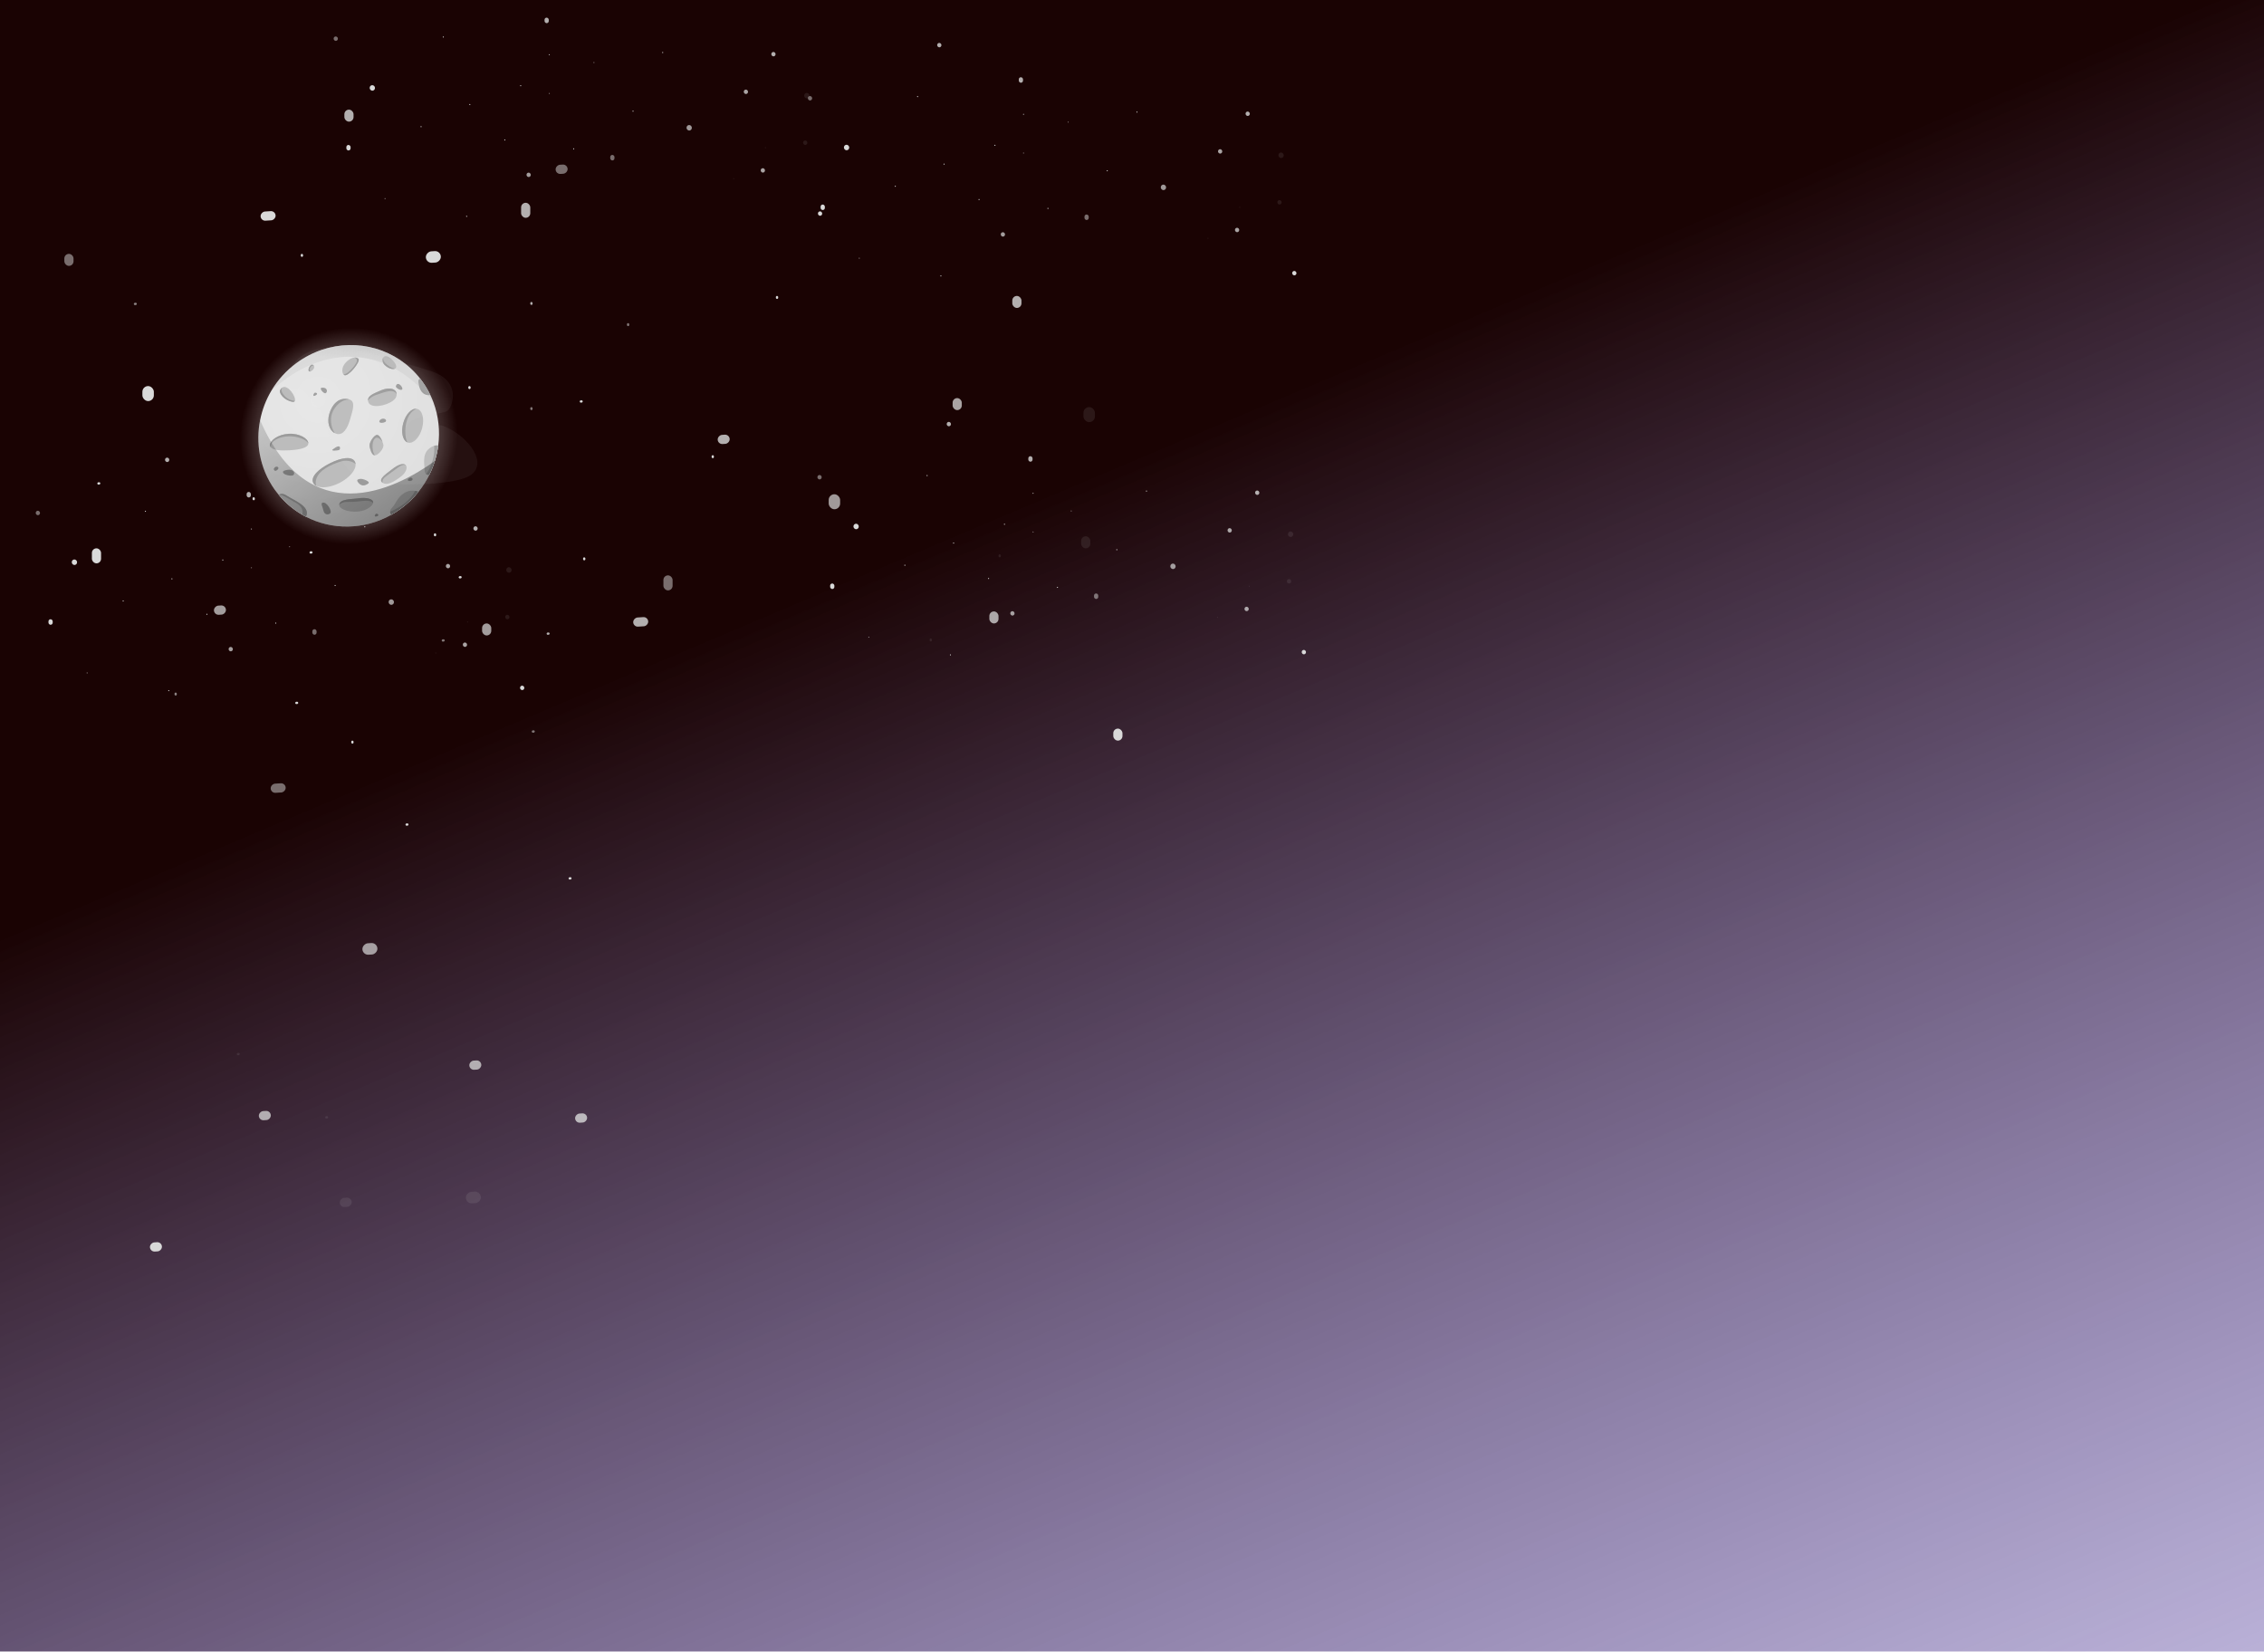 <svg width="950" height="693" viewBox="0 0 950 693" fill="none" xmlns="http://www.w3.org/2000/svg">
<g clip-path="url(#clip0_52_2328)" filter="url(#filter0_b_52_2328)">
<rect width="950" height="693" fill="url(#paint0_linear_52_2328)"/>
<rect x="60.803" y="214.294" width="0.445" height="0.464" rx="0.222" fill="#D9D9D9"/>
<rect x="86.595" y="257.488" width="0.445" height="0.464" rx="0.222" fill="#D9D9D9"/>
<rect x="152.854" y="220.796" width="0.445" height="0.464" rx="0.222" fill="#D9D9D9"/>
<rect x="140.401" y="245.412" width="0.445" height="0.464" rx="0.222" fill="#D9D9D9"/>
<rect x="70.586" y="289.535" width="0.445" height="0.464" rx="0.222" fill="#D9D9D9"/>
<rect x="36.345" y="282.104" width="0.445" height="0.464" rx="0.222" fill="#D9D9D9" fill-opacity="0.6"/>
<rect x="182.646" y="273.744" width="0.445" height="0.464" rx="0.222" fill="#D9D9D9" fill-opacity="0.1"/>
<rect x="195.987" y="260.739" width="0.445" height="0.464" rx="0.222" fill="#D9D9D9" fill-opacity="0.1"/>
<rect x="163.08" y="251.45" width="2.223" height="2.322" rx="1.112" fill="#D9D9D9" fill-opacity="0.7"/>
<rect x="187.094" y="236.587" width="1.779" height="1.858" rx="0.889" fill="#D9D9D9" fill-opacity="0.75"/>
<rect x="103.492" y="206.398" width="1.779" height="2.322" rx="0.889" fill="#D9D9D9" fill-opacity="0.8"/>
<rect x="95.933" y="271.422" width="1.779" height="1.858" rx="0.889" fill="#D9D9D9" fill-opacity="0.72"/>
<rect x="131.062" y="263.99" width="1.779" height="2.322" rx="0.889" fill="#D9D9D9" fill-opacity="0.5"/>
<rect x="211.996" y="257.953" width="1.779" height="1.858" rx="0.889" fill="#D9D9D9" fill-opacity="0.1"/>
<rect x="194.208" y="269.564" width="1.779" height="1.858" rx="0.889" fill="#D9D9D9" fill-opacity="0.75"/>
<rect x="212.44" y="237.981" width="2.223" height="2.322" rx="1.112" fill="#D9D9D9" fill-opacity="0.1"/>
<rect x="198.655" y="220.796" width="1.779" height="1.858" rx="0.889" fill="#D9D9D9" fill-opacity="0.8"/>
<rect x="218.222" y="287.677" width="1.779" height="1.858" rx="0.889" fill="#D9D9D9"/>
<rect x="20.336" y="259.811" width="1.779" height="2.322" rx="0.889" fill="#D9D9D9"/>
<rect x="30.119" y="234.729" width="2.223" height="2.322" rx="1.112" fill="#D9D9D9"/>
<rect x="15" y="214.294" width="1.779" height="1.858" rx="0.889" fill="#D9D9D9" fill-opacity="0.5"/>
<rect x="69.252" y="192" width="1.779" height="1.858" rx="0.889" fill="#D9D9D9" fill-opacity="0.8"/>
<rect x="51.464" y="251.915" width="0.445" height="0.464" rx="0.222" fill="#D9D9D9"/>
<rect x="93.265" y="234.729" width="0.445" height="0.464" rx="0.222" fill="#D9D9D9"/>
<rect x="115.499" y="261.204" width="0.445" height="0.464" rx="0.222" fill="#D9D9D9"/>
<rect x="105.271" y="237.981" width="0.445" height="0.464" rx="0.222" fill="#D9D9D9" fill-opacity="0.55"/>
<rect x="121.28" y="229.156" width="0.445" height="0.464" rx="0.222" fill="#D9D9D9" fill-opacity="0.55"/>
<rect x="105.271" y="221.725" width="0.445" height="0.464" rx="0.222" fill="#D9D9D9" fill-opacity="0.8"/>
<rect x="71.92" y="242.625" width="0.445" height="0.464" rx="0.222" fill="#D9D9D9"/>
<rect x="388.803" y="199.294" width="0.445" height="0.464" rx="0.222" fill="#D9D9D9"/>
<rect x="414.595" y="242.488" width="0.445" height="0.464" rx="0.222" fill="#D9D9D9"/>
<rect x="480.854" y="205.796" width="0.445" height="0.464" rx="0.222" fill="#D9D9D9"/>
<rect x="468.401" y="230.412" width="0.445" height="0.464" rx="0.222" fill="#D9D9D9"/>
<rect x="398.586" y="274.535" width="0.445" height="0.464" rx="0.222" fill="#D9D9D9"/>
<rect x="364.345" y="267.104" width="0.445" height="0.464" rx="0.222" fill="#D9D9D9" fill-opacity="0.6"/>
<rect x="510.646" y="258.744" width="0.445" height="0.464" rx="0.222" fill="#D9D9D9" fill-opacity="0.1"/>
<rect x="523.987" y="245.739" width="0.445" height="0.464" rx="0.222" fill="#D9D9D9" fill-opacity="0.1"/>
<rect x="491.08" y="236.45" width="2.223" height="2.322" rx="1.112" fill="#D9D9D9" fill-opacity="0.7"/>
<rect x="515.094" y="221.587" width="1.779" height="1.858" rx="0.889" fill="#D9D9D9" fill-opacity="0.75"/>
<rect x="431.492" y="191.398" width="1.779" height="2.322" rx="0.889" fill="#D9D9D9" fill-opacity="0.8"/>
<rect x="423.933" y="256.422" width="1.779" height="1.858" rx="0.889" fill="#D9D9D9" fill-opacity="0.72"/>
<rect x="459.062" y="248.99" width="1.779" height="2.322" rx="0.889" fill="#D9D9D9" fill-opacity="0.5"/>
<rect x="539.996" y="242.953" width="1.779" height="1.858" rx="0.889" fill="#D9D9D9" fill-opacity="0.1"/>
<rect x="522.208" y="254.564" width="1.779" height="1.858" rx="0.889" fill="#D9D9D9" fill-opacity="0.75"/>
<rect x="540.44" y="222.981" width="2.223" height="2.322" rx="1.112" fill="#D9D9D9" fill-opacity="0.1"/>
<rect x="526.655" y="205.796" width="1.779" height="1.858" rx="0.889" fill="#D9D9D9" fill-opacity="0.8"/>
<rect x="546.222" y="272.677" width="1.779" height="1.858" rx="0.889" fill="#D9D9D9"/>
<rect x="348.336" y="244.811" width="1.779" height="2.322" rx="0.889" fill="#D9D9D9"/>
<rect x="358.119" y="219.729" width="2.223" height="2.322" rx="1.112" fill="#D9D9D9"/>
<rect x="343" y="199.294" width="1.779" height="1.858" rx="0.889" fill="#D9D9D9" fill-opacity="0.5"/>
<rect x="397.252" y="177" width="1.779" height="1.858" rx="0.889" fill="#D9D9D9" fill-opacity="0.8"/>
<rect x="379.464" y="236.915" width="0.445" height="0.464" rx="0.222" fill="#D9D9D9"/>
<rect x="421.265" y="219.729" width="0.445" height="0.464" rx="0.222" fill="#D9D9D9"/>
<rect x="443.499" y="246.204" width="0.445" height="0.464" rx="0.222" fill="#D9D9D9"/>
<rect x="433.271" y="222.981" width="0.445" height="0.464" rx="0.222" fill="#D9D9D9" fill-opacity="0.55"/>
<rect x="449.28" y="214.156" width="0.445" height="0.464" rx="0.222" fill="#D9D9D9" fill-opacity="0.55"/>
<rect x="433.271" y="206.725" width="0.445" height="0.464" rx="0.222" fill="#D9D9D9" fill-opacity="0.8"/>
<rect x="399.92" y="227.625" width="0.445" height="0.464" rx="0.222" fill="#D9D9D9"/>
<rect x="126.202" y="106.512" width="0.963" height="1.261" rx="0.482" fill="#D9D9D9"/>
<rect x="182.063" y="223.754" width="0.963" height="1.261" rx="0.482" fill="#D9D9D9"/>
<rect x="325.57" y="124.161" width="0.963" height="1.261" rx="0.482" fill="#D9D9D9"/>
<rect x="298.601" y="190.976" width="0.963" height="1.261" rx="0.482" fill="#D9D9D9"/>
<rect x="147.391" y="310.738" width="0.963" height="1.261" rx="0.482" fill="#D9D9D9"/>
<rect x="73.23" y="290.568" width="0.963" height="1.261" rx="0.482" fill="#D9D9D9" fill-opacity="0.6"/>
<rect x="390.098" y="267.877" width="0.963" height="1.261" rx="0.482" fill="#D9D9D9" fill-opacity="0.1"/>
<rect x="418.992" y="232.578" width="0.963" height="1.261" rx="0.482" fill="#D9D9D9" fill-opacity="0.1"/>
<rect x="347.72" y="207.365" width="4.816" height="6.303" rx="2.408" fill="#D9D9D9" fill-opacity="0.7"/>
<rect x="399.729" y="167.023" width="3.852" height="5.043" rx="1.926" fill="#D9D9D9" fill-opacity="0.75"/>
<rect x="218.661" y="85.081" width="3.852" height="6.303" rx="1.926" fill="#D9D9D9" fill-opacity="0.8"/>
<rect x="202.288" y="261.574" width="3.852" height="5.043" rx="1.926" fill="#D9D9D9" fill-opacity="0.72"/>
<rect x="278.374" y="241.402" width="3.852" height="6.303" rx="1.926" fill="#D9D9D9" fill-opacity="0.5"/>
<rect x="453.665" y="225.014" width="3.852" height="5.043" rx="1.926" fill="#D9D9D9" fill-opacity="0.1"/>
<rect x="415.139" y="256.531" width="3.852" height="5.043" rx="1.926" fill="#D9D9D9" fill-opacity="0.75"/>
<rect x="454.627" y="170.806" width="4.816" height="6.303" rx="2.408" fill="#D9D9D9" fill-opacity="0.1"/>
<rect x="424.771" y="124.161" width="3.852" height="5.043" rx="1.926" fill="#D9D9D9" fill-opacity="0.8"/>
<rect x="467.148" y="305.695" width="3.852" height="5.043" rx="1.926" fill="#D9D9D9"/>
<rect x="38.557" y="230.057" width="3.852" height="6.303" rx="1.926" fill="#D9D9D9"/>
<rect x="59.746" y="161.98" width="4.816" height="6.303" rx="2.408" fill="#D9D9D9"/>
<rect x="27" y="106.512" width="3.852" height="5.043" rx="1.926" fill="#D9D9D9" fill-opacity="0.5"/>
<rect x="144.502" y="46" width="3.852" height="5.043" rx="1.926" fill="#D9D9D9" fill-opacity="0.8"/>
<rect x="105.976" y="208.626" width="0.963" height="1.261" rx="0.482" fill="#D9D9D9"/>
<rect x="196.51" y="161.98" width="0.963" height="1.261" rx="0.482" fill="#D9D9D9"/>
<rect x="244.666" y="233.838" width="0.963" height="1.261" rx="0.482" fill="#D9D9D9"/>
<rect x="222.513" y="170.806" width="0.963" height="1.261" rx="0.482" fill="#D9D9D9" fill-opacity="0.55"/>
<rect x="263.078" y="135.571" width="0.963" height="1.261" rx="0.482" fill="#D9D9D9" fill-opacity="0.55"/>
<rect x="222.513" y="126.683" width="0.963" height="1.261" rx="0.482" fill="#D9D9D9" fill-opacity="0.8"/>
<rect x="150.28" y="183.412" width="0.963" height="1.261" rx="0.482" fill="#D9D9D9"/>
<rect x="244.486" y="167.917" width="0.963" height="1.261" rx="0.482" transform="rotate(86.283 244.486 167.917)" fill="#D9D9D9"/>
<rect x="131.113" y="231.262" width="0.963" height="1.261" rx="0.482" transform="rotate(86.283 131.113 231.262)" fill="#D9D9D9"/>
<rect x="239.801" y="368.01" width="0.963" height="1.261" rx="0.482" transform="rotate(86.283 239.801 368.01)" fill="#D9D9D9"/>
<rect x="171.378" y="345.429" width="0.963" height="1.261" rx="0.482" transform="rotate(86.283 171.378 345.429)" fill="#D9D9D9"/>
<rect x="42.063" y="202.302" width="0.963" height="1.261" rx="0.482" transform="rotate(86.283 42.063 202.302)" fill="#D9D9D9"/>
<rect x="57.383" y="126.989" width="0.963" height="1.261" rx="0.482" transform="rotate(86.283 57.383 126.989)" fill="#D9D9D9" fill-opacity="0.6"/>
<rect x="100.57" y="441.719" width="0.963" height="1.261" rx="0.482" transform="rotate(86.283 100.57 441.719)" fill="#D9D9D9" fill-opacity="0.1"/>
<rect x="137.668" y="468.264" width="0.963" height="1.261" rx="0.482" transform="rotate(86.283 137.668 468.264)" fill="#D9D9D9" fill-opacity="0.1"/>
<rect x="158.208" y="395.507" width="4.816" height="6.303" rx="2.408" transform="rotate(86.283 158.208 395.507)" fill="#D9D9D9" fill-opacity="0.7"/>
<rect x="201.837" y="444.792" width="3.852" height="5.043" rx="1.926" transform="rotate(86.283 201.837 444.792)" fill="#D9D9D9" fill-opacity="0.75"/>
<rect x="271.867" y="258.792" width="3.852" height="6.303" rx="1.926" transform="rotate(86.283 271.867 258.792)" fill="#D9D9D9" fill-opacity="0.8"/>
<rect x="94.684" y="253.896" width="3.852" height="5.043" rx="1.926" transform="rotate(86.283 94.684 253.896)" fill="#D9D9D9" fill-opacity="0.72"/>
<rect x="119.746" y="328.514" width="3.852" height="6.303" rx="1.926" transform="rotate(86.283 119.746 328.514)" fill="#D9D9D9" fill-opacity="0.5"/>
<rect x="147.464" y="502.373" width="3.852" height="5.043" rx="1.926" transform="rotate(86.283 147.464 502.373)" fill="#D9D9D9" fill-opacity="0.1"/>
<rect x="113.517" y="465.971" width="3.852" height="5.043" rx="1.926" transform="rotate(86.283 113.517 465.971)" fill="#D9D9D9" fill-opacity="0.75"/>
<rect x="201.621" y="499.819" width="4.816" height="6.303" rx="2.408" transform="rotate(86.283 201.621 499.819)" fill="#D9D9D9" fill-opacity="0.1"/>
<rect x="246.231" y="467.001" width="3.852" height="5.043" rx="1.926" transform="rotate(86.283 246.231 467.001)" fill="#D9D9D9" fill-opacity="0.8"/>
<rect x="67.827" y="521.06" width="3.852" height="5.043" rx="1.926" transform="rotate(86.283 67.827 521.06)" fill="#D9D9D9"/>
<rect x="115.519" y="88.466" width="3.852" height="6.303" rx="1.926" transform="rotate(86.283 115.519 88.466)" fill="#D9D9D9"/>
<rect x="184.826" y="105.196" width="4.816" height="6.303" rx="2.408" transform="rotate(86.283 184.826 105.196)" fill="#D9D9D9"/>
<rect x="238.055" y="68.923" width="3.852" height="5.043" rx="1.926" transform="rotate(86.283 238.055 68.923)" fill="#D9D9D9" fill-opacity="0.5"/>
<rect x="306.058" y="182.254" width="3.852" height="5.043" rx="1.926" transform="rotate(86.283 306.058 182.254)" fill="#D9D9D9" fill-opacity="0.8"/>
<rect x="141.275" y="154.353" width="0.963" height="1.261" rx="0.482" transform="rotate(86.283 141.275 154.353)" fill="#D9D9D9"/>
<rect x="193.693" y="241.672" width="0.963" height="1.261" rx="0.482" transform="rotate(86.283 193.693 241.672)" fill="#D9D9D9"/>
<rect x="125.108" y="294.387" width="0.963" height="1.261" rx="0.482" transform="rotate(86.283 125.108 294.387)" fill="#D9D9D9"/>
<rect x="186.572" y="268.193" width="0.963" height="1.261" rx="0.482" transform="rotate(86.283 186.572 268.193)" fill="#D9D9D9" fill-opacity="0.55"/>
<rect x="224.362" y="306.389" width="0.963" height="1.261" rx="0.482" transform="rotate(86.283 224.362 306.389)" fill="#D9D9D9" fill-opacity="0.55"/>
<rect x="230.603" y="265.333" width="0.963" height="1.261" rx="0.482" transform="rotate(86.283 230.603 265.333)" fill="#D9D9D9" fill-opacity="0.8"/>
<rect x="169.31" y="196.93" width="0.963" height="1.261" rx="0.482" transform="rotate(86.283 169.31 196.93)" fill="#D9D9D9"/>
<rect x="384.803" y="40.294" width="0.445" height="0.464" rx="0.222" fill="#D9D9D9"/>
<rect x="410.595" y="83.488" width="0.445" height="0.464" rx="0.222" fill="#D9D9D9"/>
<rect x="476.854" y="46.796" width="0.445" height="0.464" rx="0.222" fill="#D9D9D9"/>
<rect x="464.401" y="71.412" width="0.445" height="0.464" rx="0.222" fill="#D9D9D9"/>
<rect x="394.586" y="115.535" width="0.445" height="0.464" rx="0.222" fill="#D9D9D9"/>
<rect x="360.345" y="108.104" width="0.445" height="0.464" rx="0.222" fill="#D9D9D9" fill-opacity="0.6"/>
<rect x="506.646" y="99.744" width="0.445" height="0.464" rx="0.222" fill="#D9D9D9" fill-opacity="0.1"/>
<rect x="519.987" y="86.739" width="0.445" height="0.464" rx="0.222" fill="#D9D9D9" fill-opacity="0.1"/>
<rect x="487.08" y="77.45" width="2.223" height="2.322" rx="1.112" fill="#D9D9D9" fill-opacity="0.7"/>
<rect x="511.094" y="62.588" width="1.779" height="1.858" rx="0.889" fill="#D9D9D9" fill-opacity="0.75"/>
<rect x="427.492" y="32.398" width="1.779" height="2.322" rx="0.889" fill="#D9D9D9" fill-opacity="0.8"/>
<rect x="419.933" y="97.422" width="1.779" height="1.858" rx="0.889" fill="#D9D9D9" fill-opacity="0.72"/>
<rect x="455.062" y="89.99" width="1.779" height="2.322" rx="0.889" fill="#D9D9D9" fill-opacity="0.5"/>
<rect x="535.996" y="83.952" width="1.779" height="1.858" rx="0.889" fill="#D9D9D9" fill-opacity="0.1"/>
<rect x="518.208" y="95.564" width="1.779" height="1.858" rx="0.889" fill="#D9D9D9" fill-opacity="0.75"/>
<rect x="536.44" y="63.981" width="2.223" height="2.322" rx="1.112" fill="#D9D9D9" fill-opacity="0.1"/>
<rect x="522.655" y="46.796" width="1.779" height="1.858" rx="0.889" fill="#D9D9D9" fill-opacity="0.8"/>
<rect x="542.222" y="113.677" width="1.779" height="1.858" rx="0.889" fill="#D9D9D9"/>
<rect x="344.336" y="85.81" width="1.779" height="2.322" rx="0.889" fill="#D9D9D9"/>
<rect x="354.119" y="60.73" width="2.223" height="2.322" rx="1.112" fill="#D9D9D9"/>
<rect x="339" y="40.294" width="1.779" height="1.858" rx="0.889" fill="#D9D9D9" fill-opacity="0.5"/>
<rect x="393.252" y="18" width="1.779" height="1.858" rx="0.889" fill="#D9D9D9" fill-opacity="0.8"/>
<rect x="375.464" y="77.915" width="0.445" height="0.464" rx="0.222" fill="#D9D9D9"/>
<rect x="417.265" y="60.73" width="0.445" height="0.464" rx="0.222" fill="#D9D9D9"/>
<rect x="439.499" y="87.204" width="0.445" height="0.464" rx="0.222" fill="#D9D9D9"/>
<rect x="429.271" y="63.981" width="0.445" height="0.464" rx="0.222" fill="#D9D9D9" fill-opacity="0.55"/>
<rect x="448" y="51" width="0.445" height="0.464" rx="0.222" fill="#D9D9D9" fill-opacity="0.55"/>
<rect x="429.271" y="47.725" width="0.445" height="0.464" rx="0.222" fill="#D9D9D9" fill-opacity="0.8"/>
<rect x="395.92" y="68.626" width="0.445" height="0.464" rx="0.222" fill="#D9D9D9"/>
<rect x="185.803" y="15.294" width="0.445" height="0.464" rx="0.222" fill="#D9D9D9"/>
<rect x="211.595" y="58.488" width="0.445" height="0.464" rx="0.222" fill="#D9D9D9"/>
<rect x="277.854" y="21.796" width="0.445" height="0.464" rx="0.222" fill="#D9D9D9"/>
<rect x="265.401" y="46.412" width="0.445" height="0.464" rx="0.222" fill="#D9D9D9"/>
<rect x="195.586" y="90.535" width="0.445" height="0.464" rx="0.222" fill="#D9D9D9"/>
<rect x="161.345" y="83.104" width="0.445" height="0.464" rx="0.222" fill="#D9D9D9" fill-opacity="0.6"/>
<rect x="307.646" y="74.744" width="0.445" height="0.464" rx="0.222" fill="#D9D9D9" fill-opacity="0.1"/>
<rect x="320.987" y="61.739" width="0.445" height="0.464" rx="0.222" fill="#D9D9D9" fill-opacity="0.1"/>
<rect x="288.08" y="52.45" width="2.223" height="2.322" rx="1.112" fill="#D9D9D9" fill-opacity="0.7"/>
<rect x="312.094" y="37.588" width="1.779" height="1.858" rx="0.889" fill="#D9D9D9" fill-opacity="0.75"/>
<rect x="228.492" y="7.398" width="1.779" height="2.322" rx="0.889" fill="#D9D9D9" fill-opacity="0.8"/>
<rect x="220.933" y="72.422" width="1.779" height="1.858" rx="0.889" fill="#D9D9D9" fill-opacity="0.72"/>
<rect x="256.062" y="64.99" width="1.779" height="2.322" rx="0.889" fill="#D9D9D9" fill-opacity="0.5"/>
<rect x="336.996" y="58.952" width="1.779" height="1.858" rx="0.889" fill="#D9D9D9" fill-opacity="0.1"/>
<rect x="319.208" y="70.564" width="1.779" height="1.858" rx="0.889" fill="#D9D9D9" fill-opacity="0.75"/>
<rect x="337.44" y="38.981" width="2.223" height="2.322" rx="1.112" fill="#D9D9D9" fill-opacity="0.1"/>
<rect x="323.655" y="21.796" width="1.779" height="1.858" rx="0.889" fill="#D9D9D9" fill-opacity="0.8"/>
<rect x="343.222" y="88.677" width="1.779" height="1.858" rx="0.889" fill="#D9D9D9"/>
<rect x="145.336" y="60.81" width="1.779" height="2.322" rx="0.889" fill="#D9D9D9"/>
<rect x="155.119" y="35.73" width="2.223" height="2.322" rx="1.112" fill="#D9D9D9"/>
<rect x="140" y="15.294" width="1.779" height="1.858" rx="0.889" fill="#D9D9D9" fill-opacity="0.5"/>
<rect x="176.464" y="52.915" width="0.445" height="0.464" rx="0.222" fill="#D9D9D9"/>
<rect x="218.265" y="35.73" width="0.445" height="0.464" rx="0.222" fill="#D9D9D9"/>
<rect x="240.499" y="62.204" width="0.445" height="0.464" rx="0.222" fill="#D9D9D9"/>
<rect x="230.271" y="38.981" width="0.445" height="0.464" rx="0.222" fill="#D9D9D9" fill-opacity="0.55"/>
<rect x="249" y="26" width="0.445" height="0.464" rx="0.222" fill="#D9D9D9" fill-opacity="0.55"/>
<rect x="230.271" y="22.725" width="0.445" height="0.464" rx="0.222" fill="#D9D9D9" fill-opacity="0.8"/>
<rect x="196.92" y="43.626" width="0.445" height="0.464" rx="0.222" fill="#D9D9D9"/>
<g clip-path="url(#clip1_52_2328)">
<path d="M114.393 146.391C85.429 172.072 94.837 220.806 133.233 230.637C151.005 235.226 170.967 229.303 183.763 213.846C190.618 205.562 194.476 195.525 195.231 185.584C198.623 142.303 147.89 116.658 114.393 146.391Z" fill="url(#paint1_radial_52_2328)"/>
<path d="M177.265 160.141C178.543 161.926 179.641 163.793 180.558 165.71C181.048 166.743 181.494 167.787 181.891 168.847C184.05 174.674 184.681 180.886 183.888 186.934C183.603 189.129 183.126 191.301 182.46 193.428C181.852 195.389 181.084 197.314 180.166 199.175C178.921 201.695 177.394 204.095 175.596 206.335C173.496 208.95 171.021 211.329 168.192 213.404C166.894 214.357 165.558 215.214 164.196 215.978C152.799 222.394 139.311 222.441 128.369 216.803C124.102 214.609 120.227 211.557 117.008 207.684C116.435 206.999 115.884 206.287 115.36 205.555C112.059 200.944 109.965 195.817 109.008 190.54C108.153 185.825 108.216 180.988 109.138 176.309C109.989 171.979 111.581 167.771 113.882 163.902C116.502 159.493 120.041 155.514 124.433 152.292C137.78 142.501 155.122 142.492 167.837 150.997C171.003 153.117 173.878 155.757 176.345 158.913C176.658 159.307 176.963 159.718 177.265 160.141Z" fill="url(#paint2_radial_52_2328)"/>
<path d="M128.362 216.808C127.854 216.546 127.342 216.266 126.844 215.976C123.193 213.874 119.873 211.12 117.047 207.737C117.033 207.717 117.023 207.704 117.002 207.688C117.57 207.149 118.628 206.802 120.498 208.082C122.926 209.75 130.638 212.497 128.362 216.808Z" fill="#BCBCBC"/>
<path d="M148.956 193.776C149.093 194.054 149.173 194.354 149.198 194.664C149.461 197.132 146.643 200.51 142.349 202.667C138.609 204.541 134.836 204.934 132.768 203.871C132.161 203.559 131.705 203.125 131.434 202.557C130.245 200.071 133.612 196.793 138.456 194.375C143.29 191.945 147.768 191.29 148.956 193.776Z" fill="#BCBCBC"/>
<path d="M129.368 185.954L129.366 185.966C129.422 187.869 125.914 188.662 121.37 188.934C117.662 189.157 114.685 188.853 113.674 187.701C113.445 187.439 113.314 187.126 113.298 186.769C113.232 184.852 116.569 182.271 121.124 182C125.68 181.729 129.302 184.037 129.368 185.954Z" fill="#BCBCBC"/>
<path d="M177.135 179.615C176.106 183.523 173.48 186.258 171.277 185.715C171.163 185.686 171.056 185.652 170.95 185.606C168.987 184.805 168.187 181.369 169.168 177.67C170.162 173.901 172.634 171.227 174.785 171.523C174.866 171.535 174.947 171.547 175.021 171.564C177.225 172.107 178.176 175.709 177.135 179.615Z" fill="#BCBCBC"/>
<path d="M146.903 175.946C145.785 179.786 143.991 182.771 141.199 182.014C140.931 181.944 140.681 181.841 140.435 181.714C138.161 180.537 137.15 177.154 138.165 173.676C139.283 169.835 142.076 166.364 146.545 167.579C146.573 167.589 146.608 167.595 146.629 167.61C149.318 168.411 148.016 172.14 146.903 175.946Z" fill="#BCBCBC"/>
<path d="M156.568 211.03C156.451 211.648 155.863 212.377 154.682 213.161C150.364 216.052 142.212 214.355 142.326 211.805C142.327 211.763 142.333 211.728 142.339 211.693C142.605 209.255 147.803 209.476 150.114 209.111C153.923 208.508 156.882 209.397 156.568 211.03Z" fill="#BCBCBC"/>
<path d="M170.338 195.268C171.027 196.216 170.436 198.185 168.431 199.789C164.766 202.723 162.097 203.586 160.636 202.631C160.48 202.53 160.341 202.407 160.205 202.261C158.863 200.778 162.521 198.515 164.276 197.084C167.566 194.394 169.63 194.293 170.338 195.268Z" fill="#BCBCBC"/>
<path d="M166.444 165.419C166.466 166.334 165.962 167.339 164.921 168.102C161.644 170.506 155.6 171.377 154.604 168.812C154.487 168.519 154.429 168.234 154.413 167.98C154.295 166.019 156.889 165.109 159.243 164.037C163.951 161.894 166.404 163.452 166.444 165.419Z" fill="#BCBCBC"/>
<path d="M144.44 157.352C144.332 157.288 144.235 157.195 144.139 157.091C143.399 156.231 143.356 154.216 144.799 152.421C145.735 151.252 147.335 150.14 148.73 150.018C149.346 149.965 149.911 150.103 150.382 150.515C151.538 151.551 146.041 158.357 144.44 157.352Z" fill="#BCBCBC"/>
<path d="M123.709 168.199C123.574 168.503 123.273 168.662 122.774 168.588C119.351 168.079 116.858 164.974 117.562 163.639C117.836 163.11 118.162 162.768 118.506 162.567C120.855 161.213 124.379 166.643 123.709 168.199Z" fill="#BCBCBC"/>
<path d="M166.147 154.315C166.053 154.487 165.892 154.625 165.675 154.713C164.774 155.077 162.955 154.65 161.411 153.131C160.511 152.236 160.326 150.877 160.779 150.074C161.277 149.177 162.568 148.967 164.505 150.862C165.613 151.932 166.622 153.414 166.147 154.315Z" fill="#BCBCBC"/>
<path d="M183.888 186.934C183.335 191.158 182.081 195.303 180.161 199.168C179.694 199.255 179.203 199.236 178.826 198.97C178.492 198.734 178.251 198.296 178.219 197.542C178.073 194.629 177.165 190.638 179.945 188.322C180.757 187.644 181.502 187.251 182.174 187.045C182.825 186.854 183.398 186.843 183.888 186.934Z" fill="#BCBCBC"/>
<path d="M175.585 206.333C173.485 208.949 171.009 211.328 168.181 213.403C166.882 214.355 165.547 215.213 164.185 215.976C163.926 215.614 163.715 215.174 163.704 214.681C163.696 214.206 163.873 213.686 164.398 213.159C166.321 211.195 166.387 208.956 169.61 206.867C171.282 205.784 172.957 205.733 174.171 205.937C174.777 206.046 175.255 206.207 175.585 206.333Z" fill="#BCBCBC"/>
<path d="M131.767 153.556C132.159 154.436 131.043 155.673 130.204 155.849C130.025 155.888 129.861 155.876 129.729 155.808C128.848 155.359 130.287 152.256 131.452 153.173C131.598 153.291 131.701 153.42 131.767 153.556Z" fill="#BCBCBC"/>
<path d="M151.196 200.917C150.091 201.113 149.226 201.266 150.568 202.749C151.909 204.232 153.44 203.662 154.535 202.859C155.623 202.06 152.183 200.746 151.196 200.917Z" fill="#9B9B9B"/>
<path d="M135.312 210.931C134.455 211.283 135.358 212.545 135.713 214.199C136.068 215.853 137.439 216.219 138.527 215.421C139.621 214.618 137.022 210.219 135.312 210.931Z" fill="#9B9B9B"/>
<path d="M120.452 197.153C119.526 197.351 118.483 197.502 118.813 198.355C119.144 199.208 122.2 199.986 123.111 199.317C124.022 198.649 123.095 196.586 120.452 197.153Z" fill="#9B9B9B"/>
<path d="M177.266 160.141C178.544 161.926 179.642 163.793 180.558 165.71C180.221 165.804 179.819 165.823 179.332 165.75C176.222 165.288 175.776 161.725 175.598 160.535C175.396 159.209 175.948 158.938 176.34 158.906C176.658 159.307 176.963 159.718 177.266 160.141Z" fill="#9B9B9B"/>
<path d="M159.926 175.871C158.781 176.517 158.802 177.791 160.954 177.307C163.112 176.83 161.511 174.985 159.926 175.871Z" fill="#9B9B9B"/>
<path d="M114.988 196.503C114.671 197.104 115.342 198.156 116.488 197.05C117.63 195.936 115.691 195.169 114.988 196.503Z" fill="#9B9B9B"/>
<path d="M131.841 164.957C131.427 165.537 131.084 166.607 132.484 165.855C133.88 165.097 132.255 164.377 131.841 164.957Z" fill="#9B9B9B"/>
<path d="M134.934 162.687C133.994 162.793 135.235 164.657 136.293 164.976C137.351 165.295 138.015 162.341 134.934 162.687Z" fill="#9B9B9B"/>
<path d="M171.256 201.012C170.925 201.388 171.226 202.129 172.573 201.693C173.922 201.246 172.635 199.448 171.256 201.012Z" fill="#9B9B9B"/>
<path d="M157.601 215.688C157.187 216.268 156.891 217.027 158.244 216.587C159.593 216.139 158.015 215.108 157.601 215.688Z" fill="#9B9B9B"/>
<path d="M139.596 188.595C138.705 189.32 141.589 189.047 142.263 188.829C142.936 188.611 143.287 185.61 139.596 188.595Z" fill="#9B9B9B"/>
<path d="M166.113 162.017C165.907 162.7 168.152 164.083 168.75 163.368C169.348 162.654 166.848 159.553 166.113 162.017Z" fill="#9B9B9B"/>
<path d="M160.486 185.359C160.625 185.727 160.74 186.104 160.83 186.448C161.304 188.239 158.563 191.089 157.273 191.053C157.243 191.055 157.208 191.05 157.173 191.045C155.931 190.86 155.346 188.536 155.095 187.359C154.74 185.705 156.829 182.8 157.995 182.488C158.946 182.251 159.903 183.791 160.486 185.359Z" fill="#BCBCBC"/>
<path d="M113.679 187.708C113.45 187.446 113.319 187.132 113.302 186.776C113.237 184.859 116.574 182.278 121.129 182.007C125.684 181.736 129.307 184.044 129.372 185.961L129.37 185.972C128.856 185.152 127.735 184.296 125.472 183.612C119.581 181.843 113.068 184.522 113.679 187.708Z" fill="#9B9B9B"/>
<path d="M148.956 193.777C149.093 194.055 149.173 194.355 149.198 194.664C148.902 194.41 146.494 192.481 142.702 193.717C138.771 195.004 133.82 197.214 132.687 201.064C132.323 202.294 132.442 203.199 132.763 203.865C132.156 203.552 131.701 203.119 131.429 202.551C130.24 200.065 133.607 196.786 138.451 194.369C143.29 191.945 147.768 191.291 148.956 193.777Z" fill="#9B9B9B"/>
<path d="M140.481 171.219C137.922 174.857 138.839 179.18 140.435 181.714C138.161 180.537 137.15 177.154 138.165 173.676C139.283 169.835 142.076 166.364 146.545 167.579C146.573 167.589 146.608 167.595 146.629 167.61C145.052 167.579 142.638 168.162 140.481 171.219Z" fill="#9B9B9B"/>
<path d="M160.486 185.359C159.52 184.082 158.141 182.851 157.059 184.28C155.952 185.747 156.159 189.455 157.279 191.049C157.249 191.05 157.215 191.045 157.18 191.04C155.938 190.855 155.353 188.531 155.101 187.354C154.747 185.7 156.836 182.795 158.002 182.483C158.946 182.251 159.903 183.791 160.486 185.359Z" fill="#9B9B9B"/>
<path d="M166.444 165.419C165.162 162.746 160.766 164.803 158.347 165.524C155.953 166.236 154.821 167.435 154.406 167.985C154.288 166.024 156.882 165.114 159.236 164.042C163.951 161.894 166.404 163.452 166.444 165.419Z" fill="#9B9B9B"/>
<path d="M144.439 157.352C144.331 157.287 144.234 157.195 144.139 157.091C145.826 157 148.333 154.229 149.439 152.312C150.227 150.936 149.489 150.31 148.734 150.024C149.35 149.972 149.915 150.11 150.386 150.522C151.538 151.55 146.041 158.357 144.439 157.352Z" fill="#9B9B9B"/>
<path d="M123.709 168.199C123.574 168.503 123.273 168.662 122.774 168.588C119.351 168.079 116.858 164.974 117.562 163.639C117.836 163.11 118.162 162.768 118.506 162.567C118.122 162.972 117.716 163.854 118.85 165.438C120.156 167.263 122.119 168.106 123.709 168.199Z" fill="#9B9B9B"/>
<path d="M131.767 153.556C131.485 153.292 131.029 153.176 130.364 153.971C129.82 154.616 129.924 155.297 130.204 155.849C130.025 155.888 129.861 155.876 129.729 155.808C128.848 155.359 130.287 152.256 131.452 153.173C131.598 153.291 131.701 153.42 131.767 153.556Z" fill="#9B9B9B"/>
<path d="M156.569 211.03C155.721 210.178 154.151 209.897 152 210.195C149.221 210.586 146.997 210.58 145.082 210.613C144.079 210.632 143.07 211.178 142.34 211.693C142.606 209.256 147.804 209.476 150.115 209.111C153.924 208.508 156.883 209.397 156.569 211.03Z" fill="#9B9B9B"/>
<path d="M170.338 195.268C169.531 194.764 168.436 195.117 166.968 196.195L161.868 199.935C159.917 201.367 160.592 202.571 160.631 202.625C160.475 202.524 160.336 202.401 160.2 202.255C158.858 200.772 162.516 198.508 164.271 197.078C167.566 194.394 169.63 194.293 170.338 195.268Z" fill="#9B9B9B"/>
<path d="M174.175 205.944C174.772 206.039 175.255 206.207 175.584 206.333C173.485 208.949 171.009 211.328 168.18 213.403C166.882 214.355 165.546 215.213 164.184 215.976C163.925 215.614 163.714 215.174 163.703 214.681C170.763 211.651 173.314 207.784 174.175 205.944Z" fill="#9B9B9B"/>
<path d="M183.888 186.935C183.334 191.159 182.081 195.303 180.161 199.168C179.694 199.255 179.203 199.236 178.826 198.97C182.56 193.365 182.32 188.351 182.178 187.052C182.825 186.855 183.398 186.844 183.888 186.935Z" fill="#9B9B9B"/>
<path d="M174.784 171.523C174.276 171.681 170.801 173.012 170.165 179.323C169.847 182.515 170.332 184.452 170.95 185.606C168.987 184.804 168.186 181.369 169.168 177.67C170.166 173.907 172.634 171.227 174.784 171.523Z" fill="#9B9B9B"/>
<path d="M165.67 154.706C164.769 155.07 162.95 154.644 161.406 153.125C160.506 152.229 160.321 150.87 160.773 150.068C160.755 150.665 160.901 151.448 161.566 152.189C162.654 153.376 164.083 154.314 165.67 154.706Z" fill="#9B9B9B"/>
<path d="M128.362 216.808C127.854 216.546 127.342 216.266 126.844 215.976C127.157 214.559 126.995 212.508 124.298 211.058C120.958 209.26 118.59 207.343 117.047 207.737C117.033 207.717 117.023 207.704 117.002 207.688C117.57 207.149 118.628 206.802 120.498 208.082C122.926 209.75 130.638 212.497 128.362 216.808Z" fill="#9B9B9B"/>
<path opacity="0.45" d="M182.46 193.428C181.852 195.389 181.084 197.314 180.166 199.175C178.921 201.695 177.394 204.095 175.596 206.335C173.496 208.95 171.021 211.329 168.192 213.404C166.894 214.357 165.558 215.214 164.196 215.978C152.799 222.394 139.311 222.441 128.369 216.803C124.102 214.609 120.227 211.556 117.008 207.683C116.435 206.998 115.884 206.287 115.36 205.555C112.059 200.944 109.965 195.817 109.008 190.54C108.152 185.825 108.215 180.988 109.138 176.308C129.606 223.296 165.395 205.629 182.46 193.428Z" fill="url(#paint3_linear_52_2328)"/>
<path d="M177.266 160.141C178.544 161.926 179.641 163.793 180.558 165.71C181.048 166.743 181.495 167.787 181.891 168.847C163.222 145.057 136.357 143.453 113.883 163.902C116.502 159.493 120.042 155.514 124.434 152.292C137.78 142.501 155.123 142.492 167.837 150.997C171.003 153.117 173.879 155.757 176.345 158.913C176.658 159.307 176.963 159.718 177.266 160.141Z" fill="url(#paint4_linear_52_2328)"/>
<path d="M163.993 150.712C153.473 147.24 129.916 140.044 122.023 154.493C114.129 168.942 123.479 159.163 128.795 165.69C134.11 172.216 135.858 173.311 137.02 178.768C139.295 189.453 146.326 199.578 152.869 201.638C159.411 203.697 192.201 204.634 198.375 198.659C204.549 192.684 194.72 182.056 186.268 178.803C177.816 175.551 166.387 196.779 170.317 179.695C171.679 173.77 185.501 173.992 187.716 172.387C189.932 170.782 193.885 159.865 180.752 155.676C166.691 151.191 174.513 154.184 163.993 150.712Z" fill="#E5E5E5" fill-opacity="0.06"/>
</g>
</g>
<defs>
<filter id="filter0_b_52_2328" x="-10" y="-10" width="970" height="713" filterUnits="userSpaceOnUse" color-interpolation-filters="sRGB">
<feFlood flood-opacity="0" result="BackgroundImageFix"/>
<feGaussianBlur in="BackgroundImageFix" stdDeviation="5"/>
<feComposite in2="SourceAlpha" operator="in" result="effect1_backgroundBlur_52_2328"/>
<feBlend mode="normal" in="SourceGraphic" in2="effect1_backgroundBlur_52_2328" result="shape"/>
</filter>
<linearGradient id="paint0_linear_52_2328" x1="345.03" y1="246.447" x2="756.034" y2="1216.78" gradientUnits="userSpaceOnUse">
<stop stop-color="#1A0303"/>
<stop offset="1" stop-color="#6952F4" stop-opacity="0"/>
</linearGradient>
<radialGradient id="paint1_radial_52_2328" cx="0" cy="0" r="1" gradientUnits="userSpaceOnUse" gradientTransform="translate(146.364 182.919) rotate(-36.264) scale(45.984 45.01)">
<stop stop-color="#F8F8F8"/>
<stop offset="1" stop-color="white" stop-opacity="0"/>
</radialGradient>
<radialGradient id="paint2_radial_52_2328" cx="0" cy="0" r="1" gradientUnits="userSpaceOnUse" gradientTransform="translate(133.364 167.673) rotate(-36.264) scale(58.623 57.381)">
<stop stop-color="#E8E8E8"/>
<stop offset="1" stop-color="#DFDFDF"/>
</radialGradient>
<linearGradient id="paint3_linear_52_2328" x1="171.969" y1="231.434" x2="116.596" y2="156.561" gradientUnits="userSpaceOnUse">
<stop/>
<stop offset="1" stop-opacity="0.2"/>
</linearGradient>
<linearGradient id="paint4_linear_52_2328" x1="151.96" y1="132.078" x2="148.646" y2="166.567" gradientUnits="userSpaceOnUse">
<stop stop-color="#B7B7B7"/>
<stop offset="0.557" stop-color="#AEAEAE" stop-opacity="0.2"/>
</linearGradient>
<clipPath id="clip0_52_2328">
<rect width="950" height="693" fill="white"/>
</clipPath>
<clipPath id="clip1_52_2328">
<rect width="99.391" height="97.219" fill="white" transform="matrix(0.806 -0.592 0.582 0.813 78 172.791)"/>
</clipPath>
</defs>
</svg>
